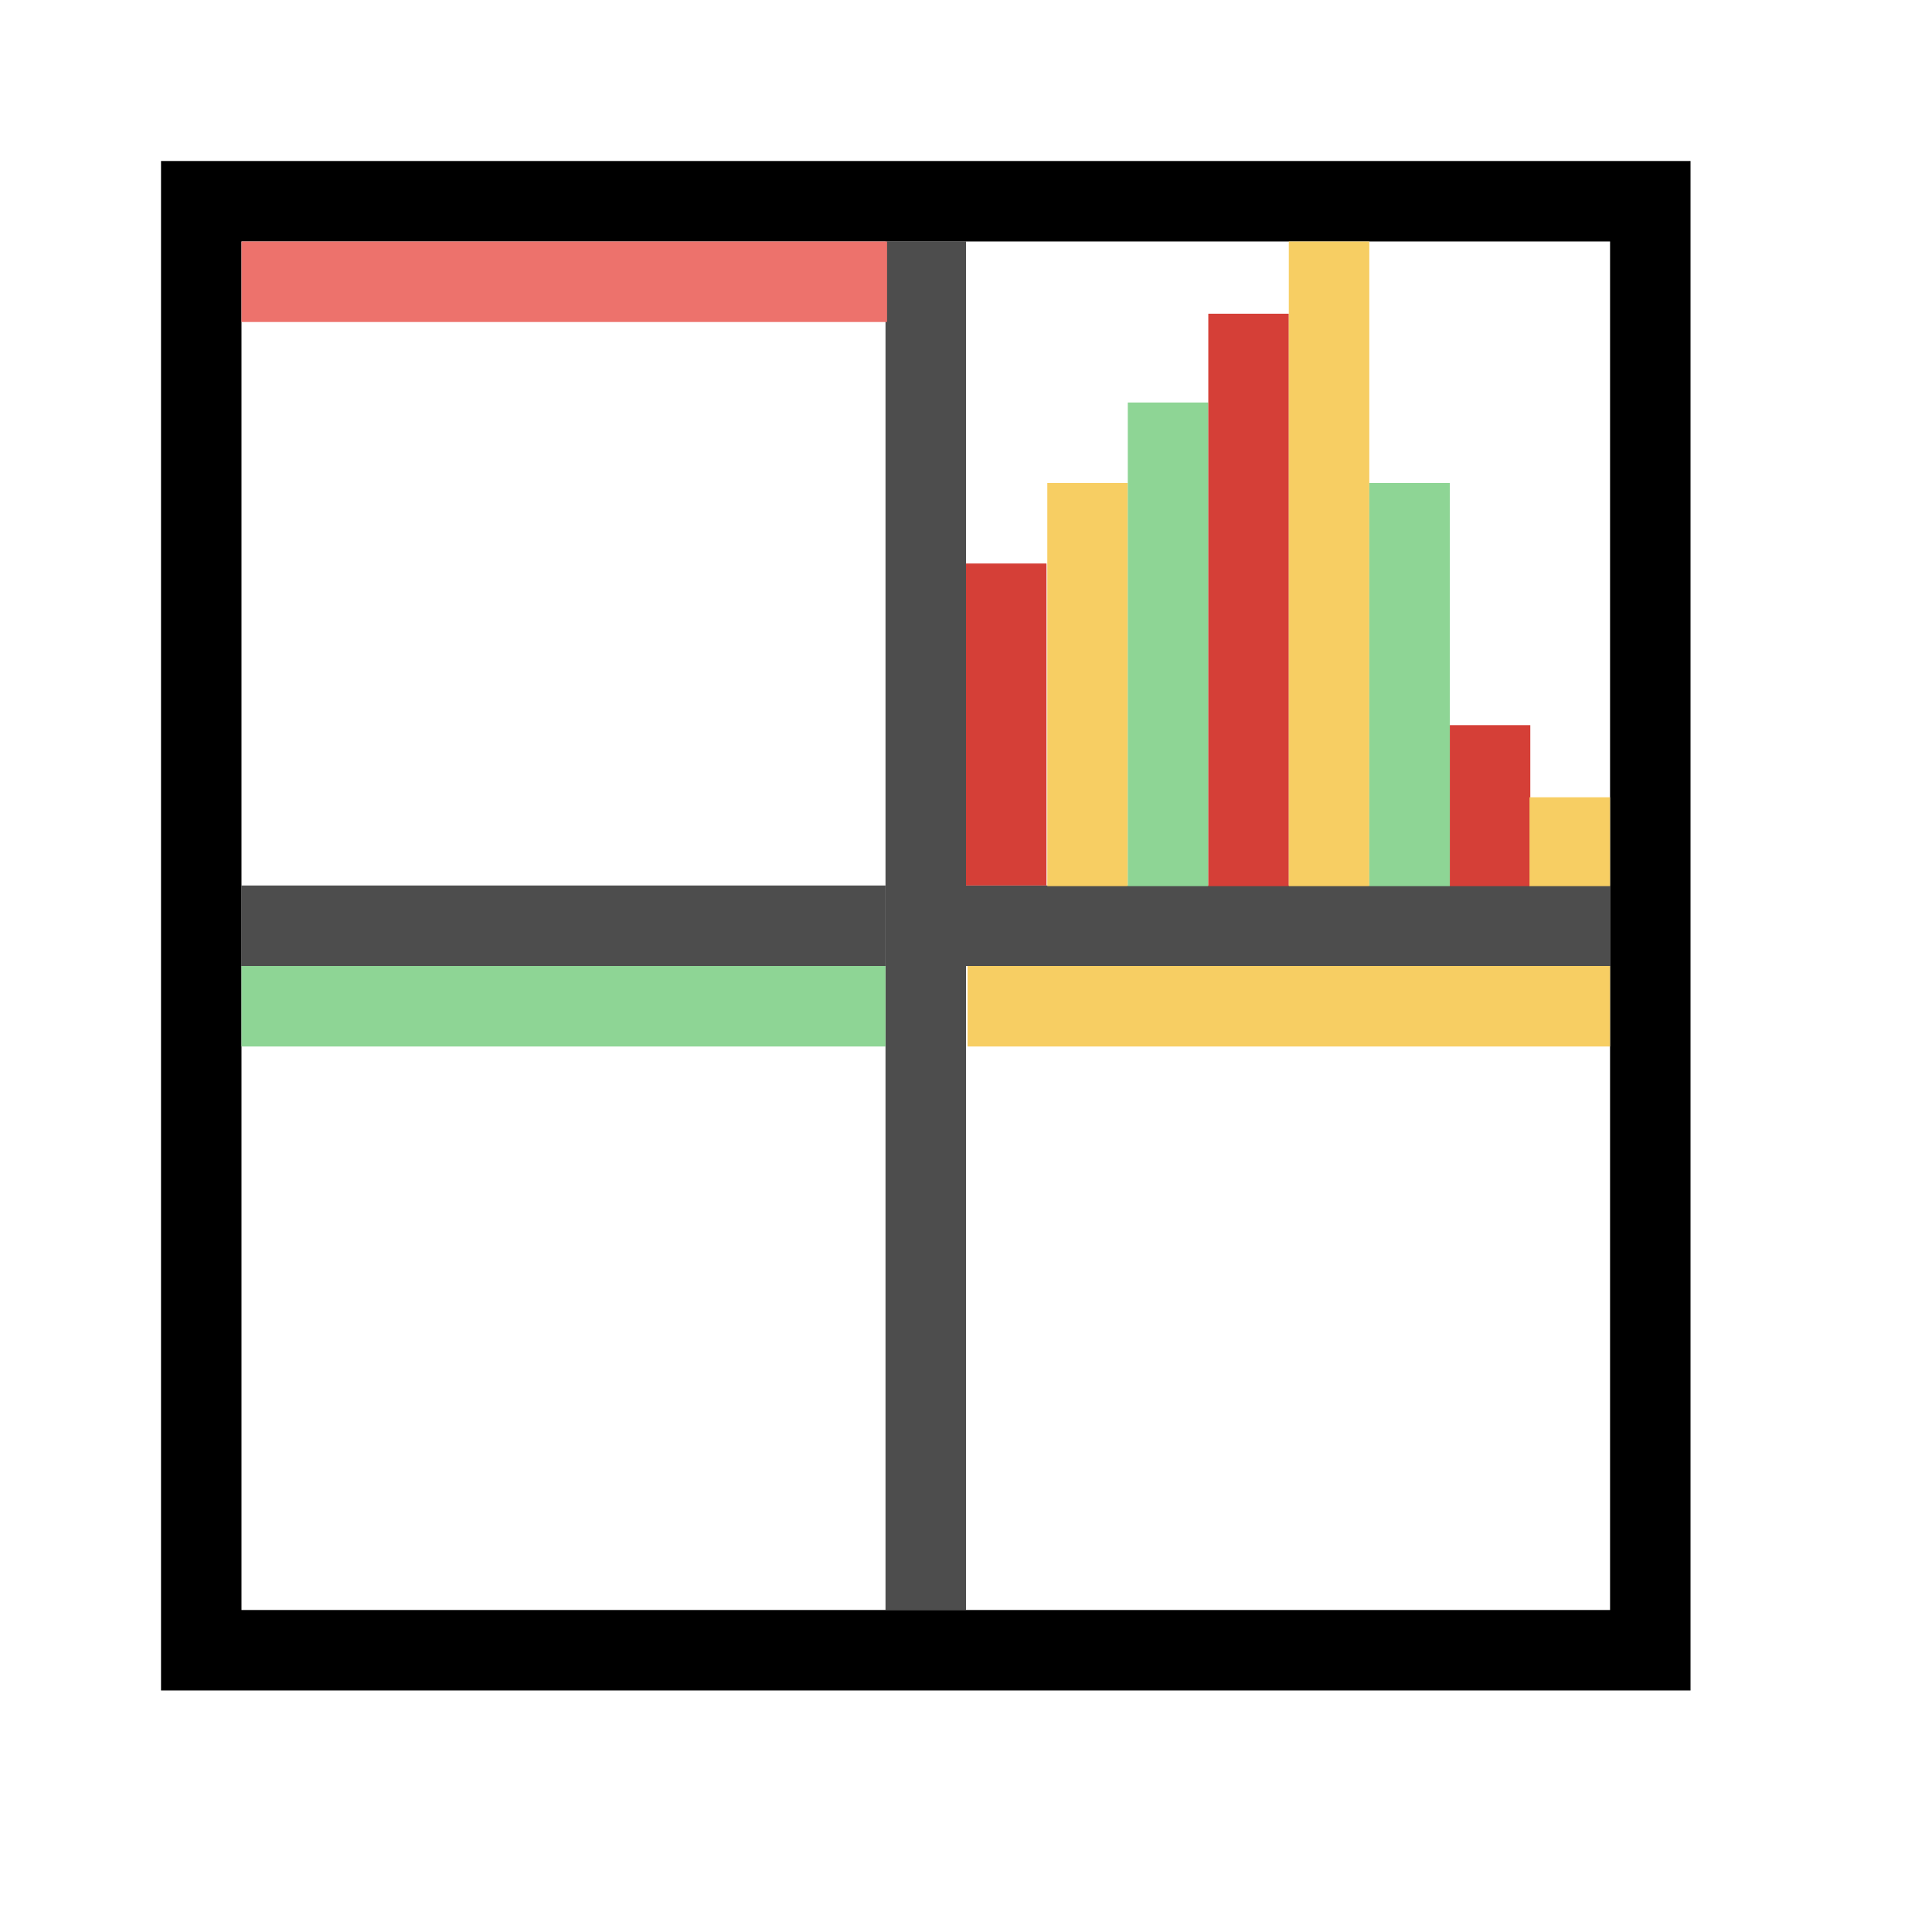 <?xml version="1.0" encoding="UTF-8" standalone="no"?>
<!-- Created with Inkscape (http://www.inkscape.org/) -->
<svg xmlns="http://www.w3.org/2000/svg" xmlns:svg="http://www.w3.org/2000/svg" width="48" height="48" viewBox="0 0 48 48" version="1.1" id="svg1" xml:space="preserve">
  <defs id="defs1"/>
  <g id="LightThemeEnabledLayer" style="display:inline">
    <rect style="fill:none;fill-opacity:1;stroke:#000000;stroke-width:1.999;stroke-linecap:round;stroke-linejoin:miter;stroke-dasharray:none;stroke-opacity:1;paint-order:fill markers stroke" id="rect1" width="36.001" height="36" x="5" y="5"/>
    <path style="display:inline;fill:none;stroke:#000000;stroke-width:2;stroke-linecap:butt;stroke-linejoin:miter;stroke-dasharray:none;stroke-opacity:0.698" d="M 23,6 V 40" id="path3"/>
    <path style="display:inline;fill:none;stroke:#000000;stroke-width:2;stroke-linecap:butt;stroke-linejoin:miter;stroke-dasharray:none;stroke-opacity:0.698" d="M 22,23 H 6" id="path3-7"/>
    <path style="display:inline;fill:none;stroke:#000000;stroke-width:2;stroke-linecap:butt;stroke-linejoin:miter;stroke-dasharray:none;stroke-opacity:0.698" d="M 40,23 H 24" id="path3-7-1"/>
    <rect style="fill:#ed726c;fill-opacity:1;stroke-width:1;stroke-linecap:round;stroke-dashoffset:2.2;paint-order:fill markers stroke" id="rect2" width="16.039" height="2" x="6" y="6"/>
    <rect style="fill:#8ed595;fill-opacity:1;stroke-width:1;stroke-linecap:round;stroke-dashoffset:2.2;paint-order:fill markers stroke" id="rect2-6" width="16" height="2" x="6" y="24"/>
    <rect style="fill:#f7ce63;fill-opacity:1;stroke-width:1;stroke-linecap:round;stroke-dashoffset:2.2;paint-order:fill markers stroke" id="rect2-3" width="15.961" height="2" x="24.039" y="24"/>
    <rect style="display:inline;fill:none;fill-opacity:1;stroke-width:6;stroke-linecap:round;stroke-dashoffset:0.4;paint-order:fill markers stroke" id="rect3" width="16" height="20" x="24.02" y="4.016"/>
    <rect style="display:inline;opacity:1;fill:#d53f37;fill-opacity:1;stroke:none;stroke-width:2;stroke-linecap:round;stroke-linejoin:round;stroke-opacity:1;paint-order:markers fill stroke" id="rect5" width="2" height="8" x="24" y="14" ry="0"/>
    <rect style="display:inline;opacity:1;fill:#f7ce63;fill-opacity:1;stroke:none;stroke-width:2;stroke-linecap:round;stroke-linejoin:round;stroke-opacity:1;paint-order:markers fill stroke" id="rect5-6" width="2" height="10.016" x="26.02" y="12" ry="0"/>
    <rect style="display:inline;opacity:1;fill:#8ed595;fill-opacity:1;stroke:none;stroke-width:2;stroke-linecap:round;stroke-linejoin:round;stroke-opacity:1;paint-order:markers fill stroke" id="rect5-6-3" width="2" height="12.016" x="28.02" y="10" ry="0"/>
    <rect style="display:inline;opacity:1;fill:#d53f37;fill-opacity:1;stroke:none;stroke-width:2;stroke-linecap:round;stroke-linejoin:round;stroke-opacity:1;paint-order:markers fill stroke" id="rect5-6-3-5" width="2" height="4" x="36.02" y="18.016" ry="0"/>
    <rect style="display:inline;opacity:1;fill:#d53f37;fill-opacity:1;stroke:none;stroke-width:2;stroke-linecap:round;stroke-linejoin:round;stroke-opacity:1;paint-order:markers fill stroke" id="rect5-6-2" width="2" height="14.222" x="30.02" y="7.794" ry="0"/>
    <rect style="display:inline;opacity:1;fill:#f7ce63;fill-opacity:1;stroke:none;stroke-width:2;stroke-linecap:round;stroke-linejoin:round;stroke-opacity:1;paint-order:markers fill stroke" id="rect5-6-2-6" width="2" height="16.016" x="32.02" y="6" ry="0"/>
    <rect style="display:inline;opacity:1;fill:#8ed595;fill-opacity:1;stroke:none;stroke-width:2;stroke-linecap:round;stroke-linejoin:round;stroke-opacity:1;paint-order:markers fill stroke" id="rect5-6-2-4" width="2" height="10.016" x="34.02" y="12" ry="0"/>
    <rect style="display:inline;opacity:1;fill:#f7ce63;fill-opacity:1;stroke:none;stroke-width:2;stroke-linecap:round;stroke-linejoin:round;stroke-opacity:1;paint-order:markers fill stroke" id="rect5-6-3-5-6" width="2" height="2.208" x="38" y="19.808" ry="0"/>
  </g>
</svg>
